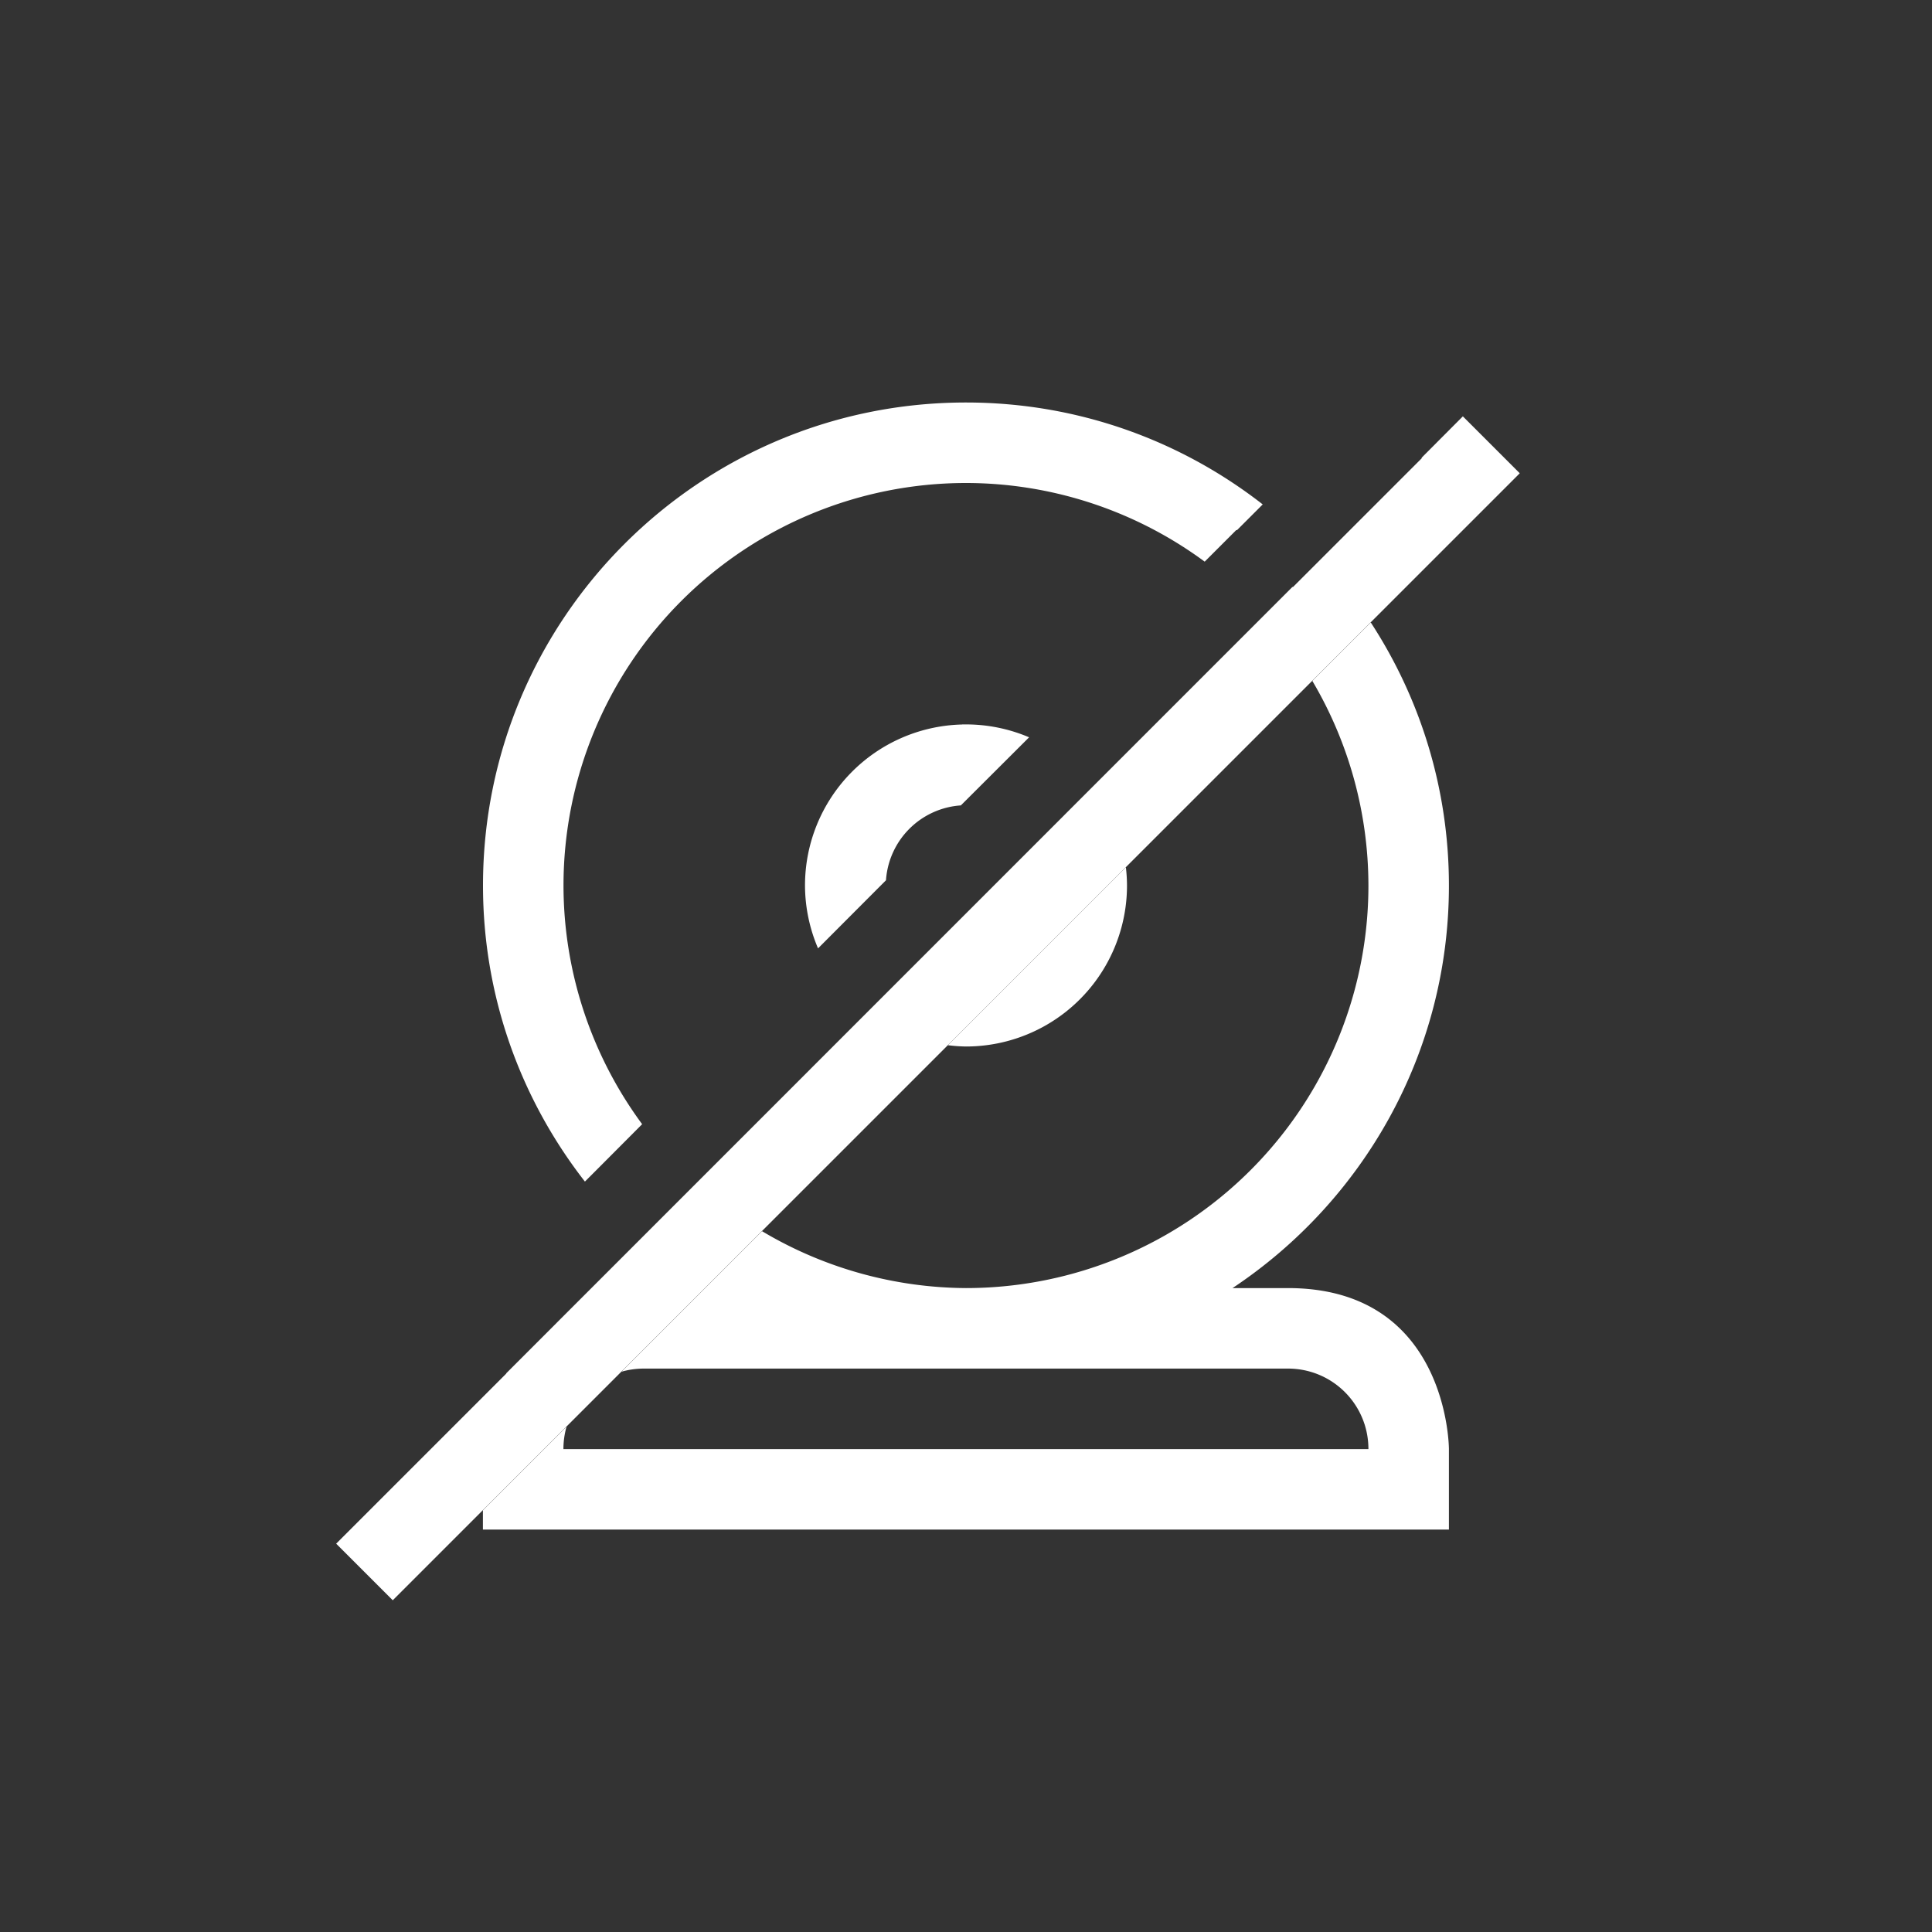 <svg width="24" height="24" version="1.1" xmlns="http://www.w3.org/2000/svg">
 <rect width="100%" height="100%" fill="#333333" stroke="none"/>
 <path d="m12 5c-3.314 0-6 2.686-6 6 0 1.386 0.474 2.662 1.266 3.678l0.131-0.131 0.58-0.582a5 5 0 0 1-0.977-2.965 5 5 0 0 1 5-5 5 5 0 0 1 2.965 0.977l0.393-0.393c0.002 0.001 0.006 0.001 0.008 0.002l0.32-0.32c-1.017-0.793-2.296-1.266-3.686-1.266zm5.029 2.731-0.727 0.727a5 5 0 0 1 0.697 2.543 5 5 0 0 1-5 5 5 5 0 0 1-2.533-0.707l-1.746 1.746c0.088-0.025 0.182-0.039 0.279-0.039h8c0.554 0 1 0.446 1 1h-10c0-0.097 0.014-0.191 0.039-0.279l-1.039 1.039v0.24h12v-1s0-2-2-2h-0.688c1.617-1.075 2.688-2.913 2.688-5 0-1.206-0.358-2.329-0.971-3.269z" fill="#ffffff"/>
 <path d="m11.951 9a2 2 0 0 0-1.951 2 2 2 0 0 0 0.162 0.781l0.844-0.846a1 1 0 0 1 0.93-0.93l0.848-0.846a2 2 0 0 0-0.783-0.16 2 2 0 0 0-0.049 0zm2.035 1.773-2.211 2.211a2 2 0 0 0 0.225 0.016 2 2 0 0 0 2-2 2 2 0 0 0-0.014-0.227z" fill="#ffffff"/>
 <path d="m18.172 5.172-0.514 0.516a4.945 8.453 45 0 1 0.006 0.002l-1.603 1.603c-0.002-9.156e-4 -0.004-6.755e-4 -0.006-0.002l-9.766 9.768v0.004l-2.113 2.113 0.703 0.703 14-14-0.707-0.707z" fill="#ffffff" stroke-width="1.853"/>
</svg>
